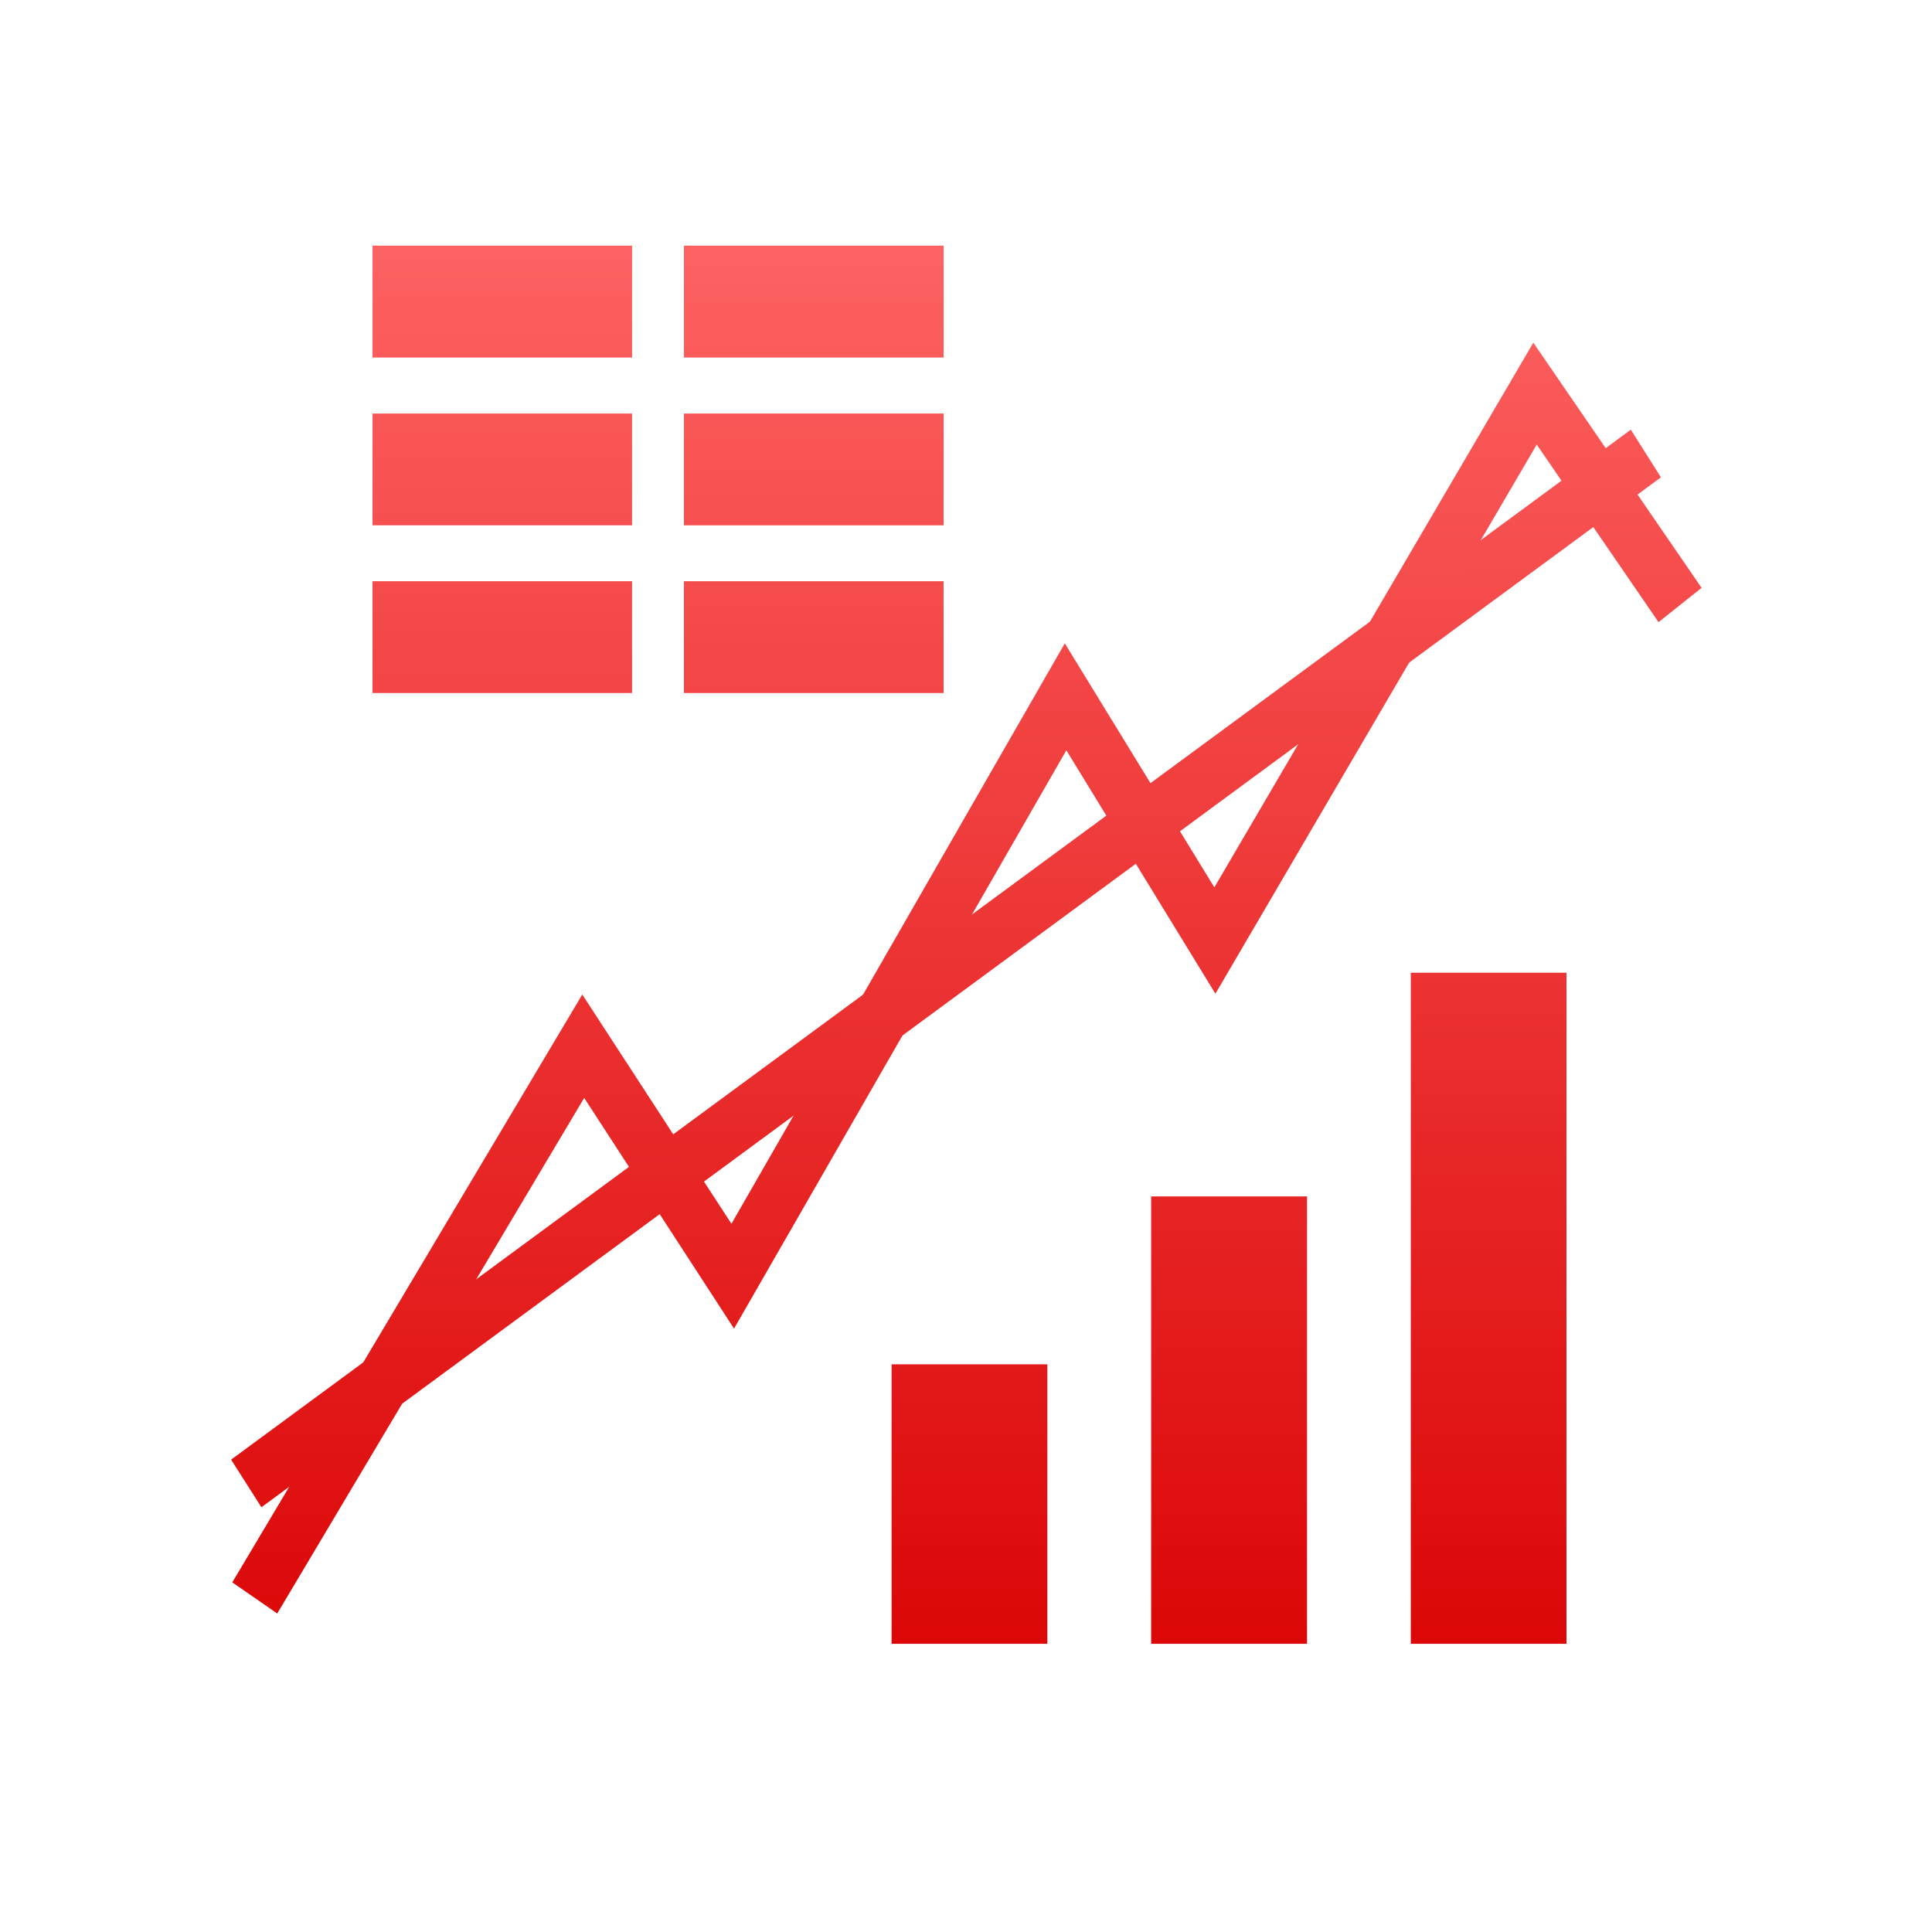 <svg xmlns="http://www.w3.org/2000/svg" xmlns:xlink="http://www.w3.org/1999/xlink" width="64" height="64" viewBox="0 0 64 64" version="1.1">
<defs>
<linearGradient id="linear0" gradientUnits="userSpaceOnUse" x1="0" y1="0" x2="0" y2="1" gradientTransform="matrix(56,0,0,51.695,4,6.152)">
<stop offset="0" style="stop-color:#ff6666;stop-opacity:1;"/>
<stop offset="1" style="stop-color:#d90000;stop-opacity:1;"/>
</linearGradient>
<linearGradient id="linear1" gradientUnits="userSpaceOnUse" x1="0" y1="0" x2="0" y2="1" gradientTransform="matrix(56,0,0,51.695,4,6.152)">
<stop offset="0" style="stop-color:#ff6666;stop-opacity:1;"/>
<stop offset="1" style="stop-color:#d90000;stop-opacity:1;"/>
</linearGradient>
<linearGradient id="linear2" gradientUnits="userSpaceOnUse" x1="0" y1="0" x2="0" y2="1" gradientTransform="matrix(56,0,0,51.695,4,6.152)">
<stop offset="0" style="stop-color:#ff6666;stop-opacity:1;"/>
<stop offset="1" style="stop-color:#d90000;stop-opacity:1;"/>
</linearGradient>
<linearGradient id="linear3" gradientUnits="userSpaceOnUse" x1="0" y1="0" x2="0" y2="1" gradientTransform="matrix(56,0,0,51.695,4,6.152)">
<stop offset="0" style="stop-color:#ff6666;stop-opacity:1;"/>
<stop offset="1" style="stop-color:#d90000;stop-opacity:1;"/>
</linearGradient>
</defs>
<g id="surface1">
<path style=" stroke:none;fill-rule:nonzero;fill:url(#linear0);" d="M 12.34 13.699 L 12.34 17.402 L 20.938 17.402 L 20.938 13.699 Z M 54.023 14.234 L 7.656 48.352 L 8.66 49.93 L 55.02 15.812 Z M 54.023 14.234 "/>
<path style=" stroke:none;fill-rule:nonzero;fill:url(#linear1);" d="M 12.34 8.137 L 12.34 11.844 L 20.938 11.844 L 20.938 8.137 Z M 50.793 11.352 L 40.227 29.395 L 35.273 21.312 L 24.23 40.539 L 19.289 32.945 L 7.695 52.418 L 9.184 53.449 L 19.352 36.371 L 24.316 44.012 L 35.324 24.855 L 40.262 32.918 L 50.906 14.727 L 54.941 20.609 L 56.367 19.473 Z M 50.793 11.352 "/>
<path style=" stroke:none;fill-rule:nonzero;fill:url(#linear2);" d="M 12.34 19.254 L 12.34 22.957 L 20.938 22.957 L 20.938 19.254 Z M 46.734 32.223 L 46.734 54.453 L 51.891 54.453 L 51.891 32.223 Z M 38.133 39.633 L 38.133 54.453 L 43.297 54.453 L 43.297 39.633 Z M 29.535 45.195 L 29.535 54.453 L 34.695 54.453 L 34.695 45.195 Z M 29.535 45.195 "/>
<path style=" stroke:none;fill-rule:nonzero;fill:url(#linear3);" d="M 22.656 8.137 L 22.656 11.844 L 31.258 11.844 L 31.258 8.137 Z M 22.656 13.699 L 22.656 17.402 L 31.258 17.402 L 31.258 13.699 Z M 22.656 19.254 L 22.656 22.957 L 31.258 22.957 L 31.258 19.254 Z M 22.656 19.254 "/>
</g>
</svg>
